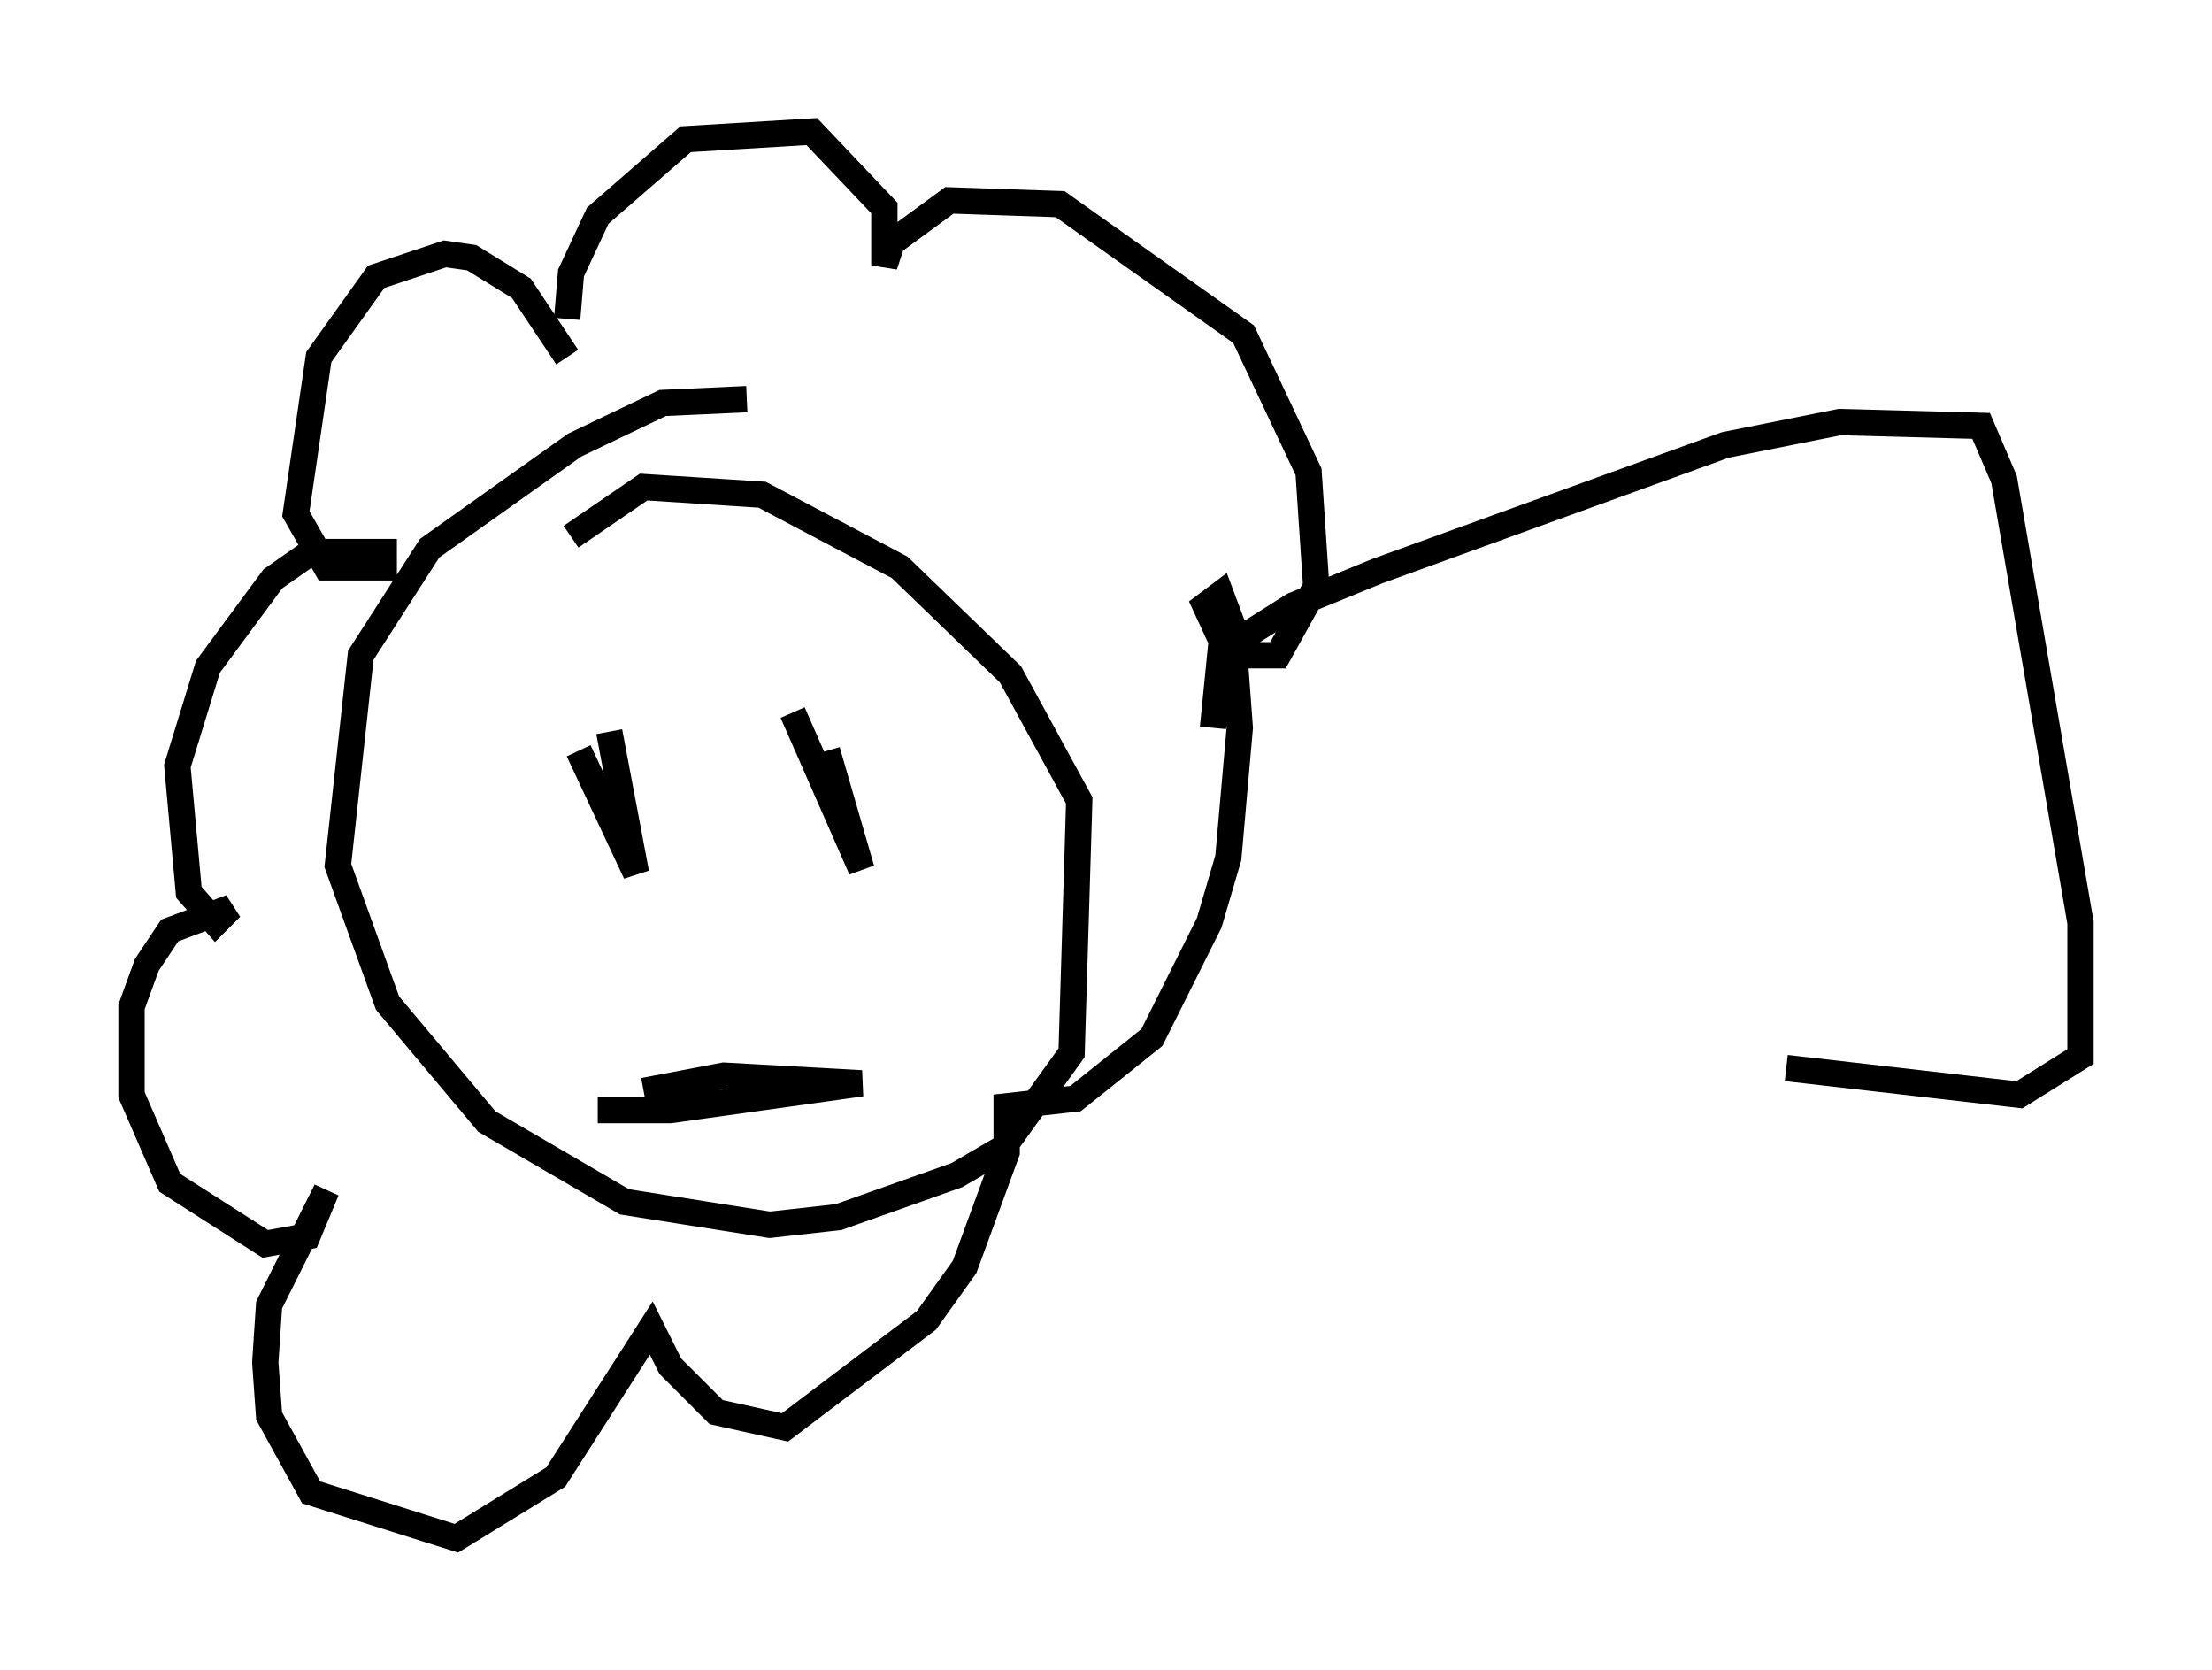 <?xml version="1.0" encoding="utf-8" ?>
<svg baseProfile="full" height="63.452" version="1.1" width="84.078" xmlns="http://www.w3.org/2000/svg" xmlns:ev="http://www.w3.org/2001/xml-events" xmlns:xlink="http://www.w3.org/1999/xlink"><defs /><rect fill="white" height="63.452" width="84.078" x="0" y="0" /><path d="M21.559, 14.587 m0.0, -1.017 l-1.743, -2.615 -1.888, -1.162 l-1.017, -0.145 -2.615, 0.872 l-2.179, 3.05 -0.872, 5.955 l1.162, 2.034 2.179, 0.0 l0.0, -0.581 -2.76, 0.0 l-1.453, 1.017 -2.469, 3.341 l-1.162, 3.777 0.436, 4.793 l1.017, 1.162 0.581, -0.581 l-2.324, 0.872 -0.872, 1.307 l-0.581, 1.598 0.0, 3.341 l1.453, 3.341 3.631, 2.324 l1.598, -0.291 0.726, -1.743 l-2.179, 4.358 -0.145, 2.179 l0.145, 2.034 1.598, 2.905 l5.52, 1.743 3.777, -2.324 l3.631, -5.665 0.726, 1.453 l1.743, 1.743 2.615, 0.581 l5.374, -4.067 1.453, -2.034 l1.598, -4.358 0.0, -1.743 l2.615, -0.291 2.905, -2.324 l2.179, -4.358 0.726, -2.469 l0.436, -4.939 -0.291, -3.922 l-0.436, -1.162 -0.581, 0.436 l0.872, 1.888 1.888, 0.0 l1.453, -2.615 -0.291, -4.358 l-2.469, -5.229 -6.972, -4.939 l-4.212, -0.145 -2.179, 1.598 l-0.291, 0.872 0.0, -2.179 l-2.76, -2.905 -4.793, 0.291 l-3.341, 2.905 -1.017, 2.179 l-0.145, 1.743 m6.827, 3.05 l-3.196, 0.145 -3.341, 1.598 l-5.52, 3.922 -2.615, 4.067 l-0.872, 7.989 1.888, 5.229 l3.777, 4.503 5.229, 3.05 l5.52, 0.872 2.615, -0.291 l4.503, -1.598 1.743, -1.017 l2.615, -3.631 0.291, -9.587 l-2.615, -4.793 -4.212, -4.067 l-5.229, -2.76 -4.503, -0.291 l-2.76, 1.888 m0.291, 8.134 l2.179, 4.648 -1.017, -5.374 m8.279, 0.726 l1.307, 4.503 -2.615, -5.955 m-7.408, 15.106 l2.76, 0.0 7.263, -1.017 l-5.229, -0.291 -3.05, 0.581 m21.642, -13.799 l0.291, -2.905 2.76, -1.743 l3.196, -1.307 13.218, -4.793 l4.358, -0.872 5.374, 0.145 l0.872, 2.034 2.905, 16.849 l0.0, 5.084 -2.324, 1.453 l-8.86, -1.017 " fill="none" stroke="black" stroke-width="1" /></svg>
